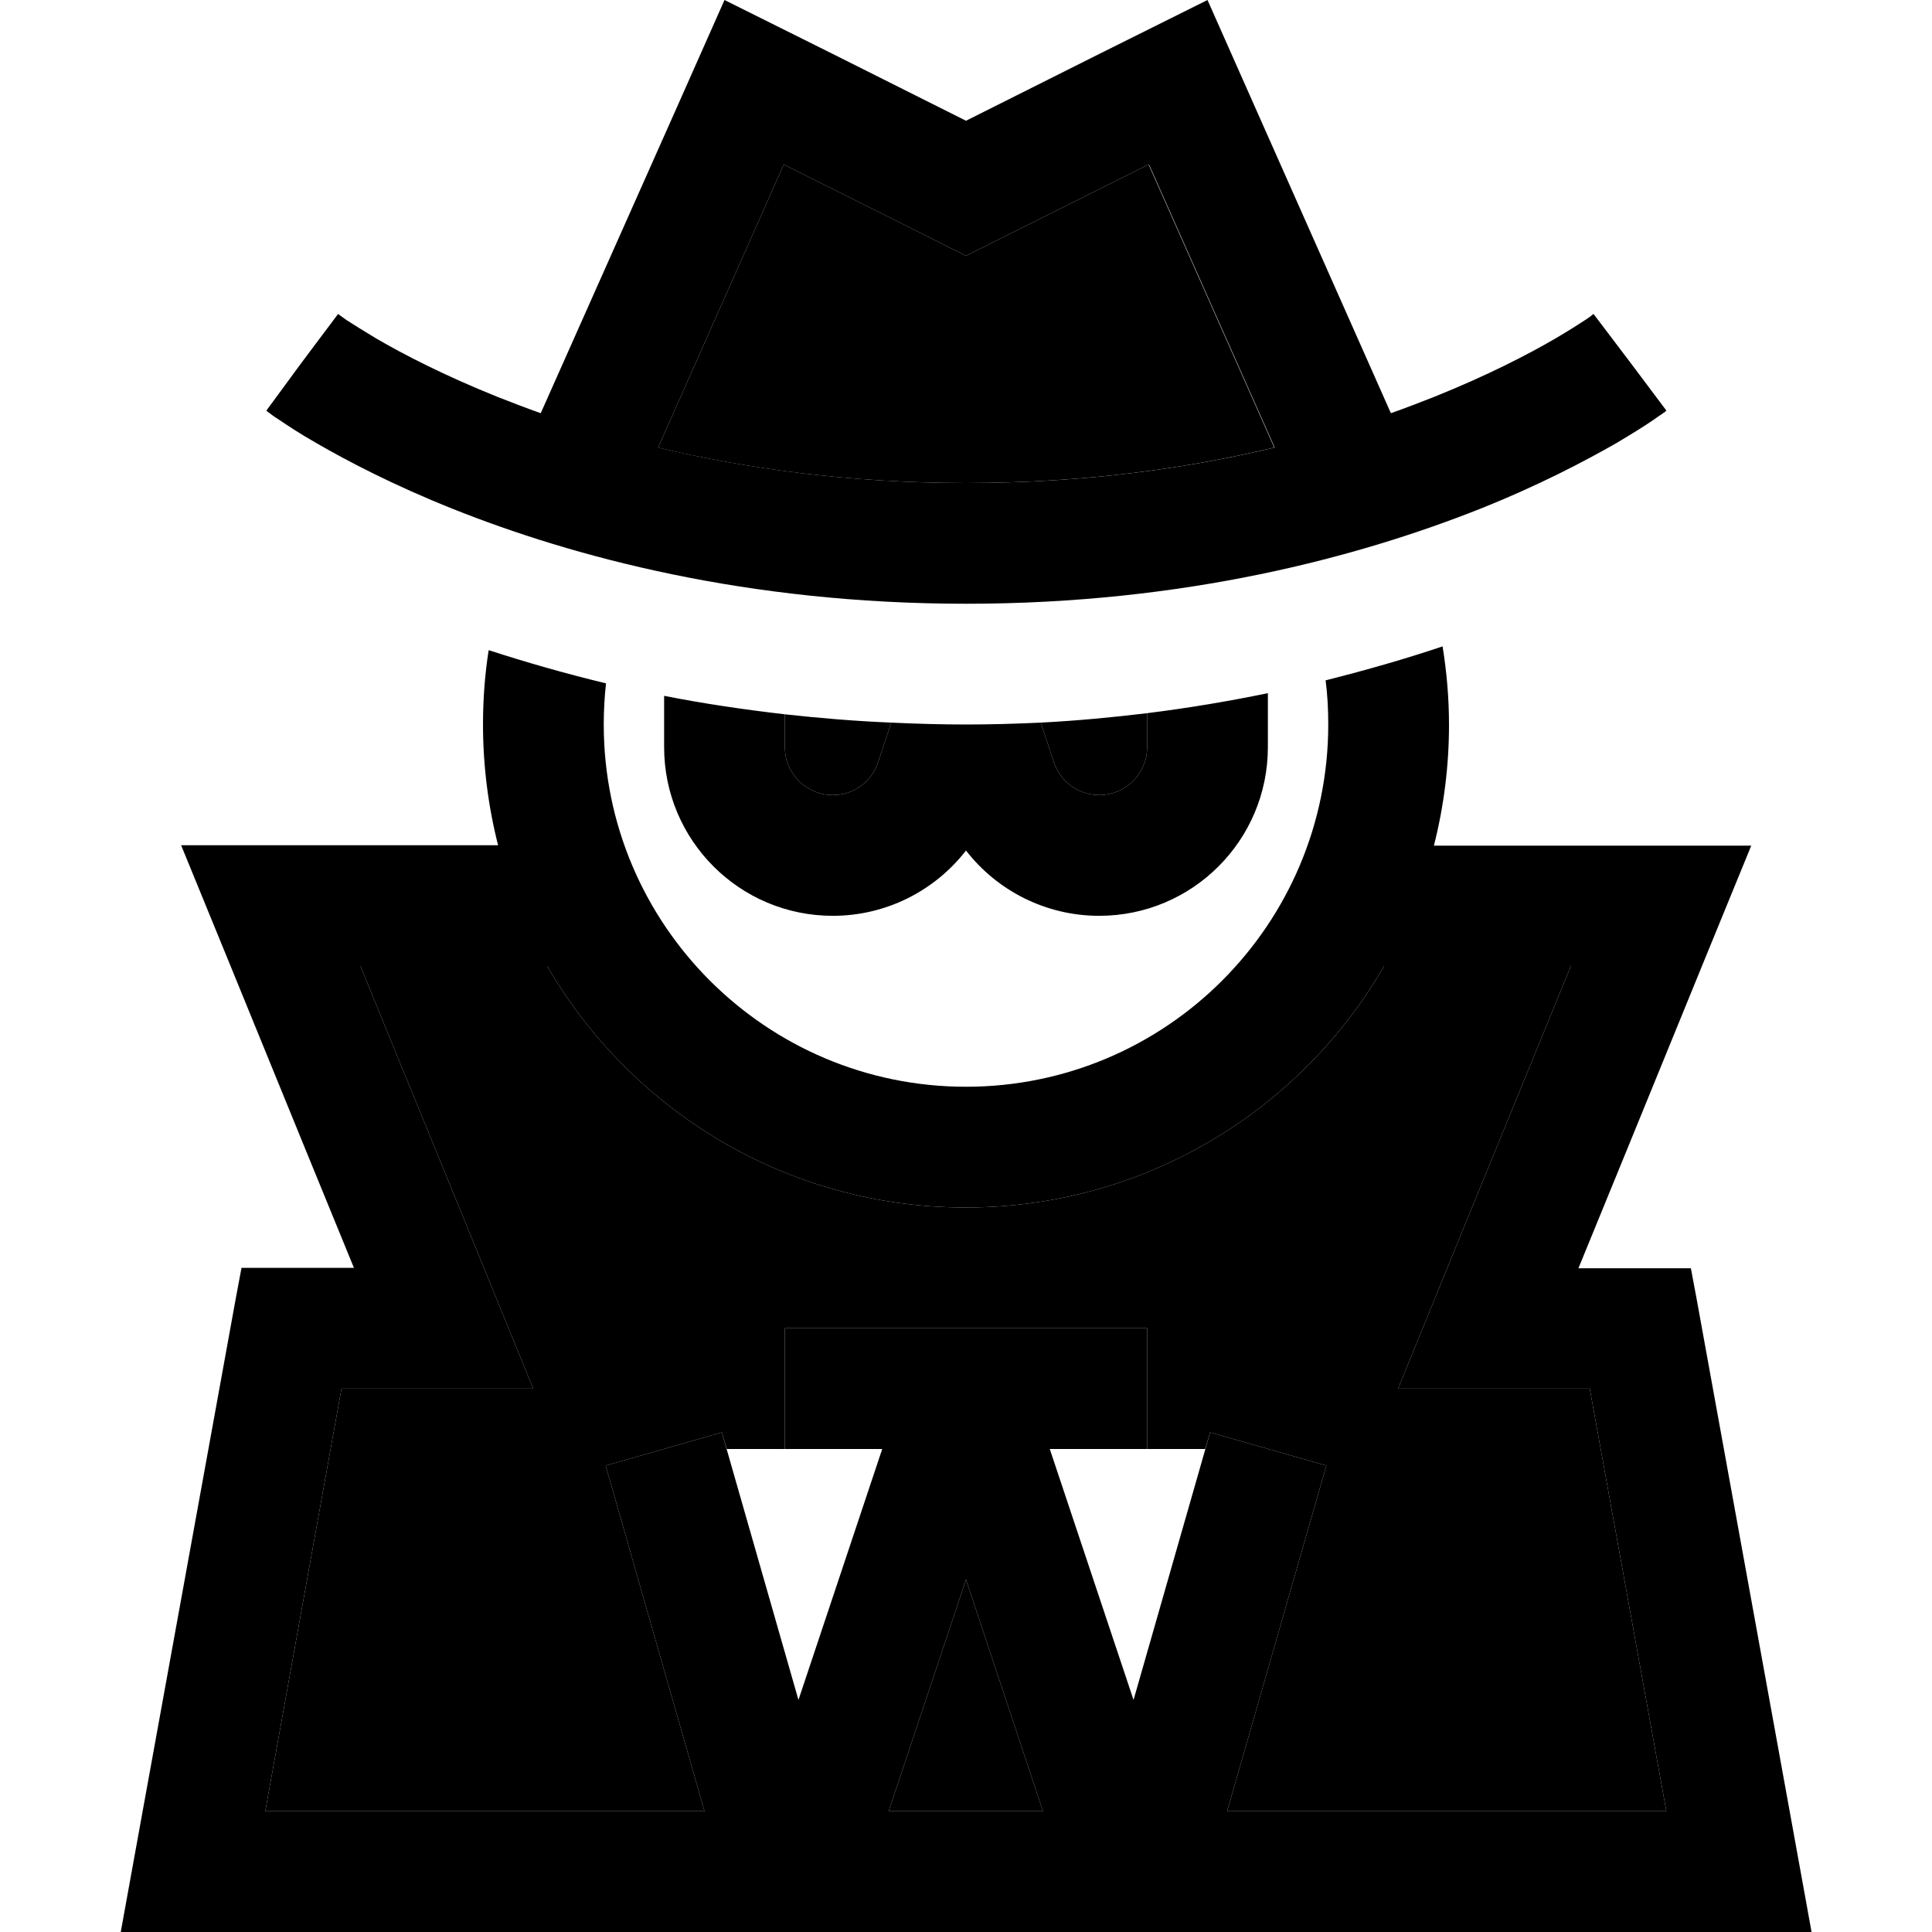 <svg xmlns="http://www.w3.org/2000/svg" width="24" height="24" viewBox="0 0 448 512">
    <path class="pr-icon-duotone-secondary" d="M38.3 480l116.4 0-26.2-91.6 30.8-8.8 1.3 4.4 15.4 0 0-32 16 0 32 0 32 0 16 0 0 32 15.4 0 1.3-4.4 30.8 8.8L293.2 480l116.4 0L389.3 368l-3.1 0-47.7 0 18-44.1L384.3 256l-49.5 0c-22.1 38.3-63.5 64-110.9 64s-88.7-25.7-110.9-64l-49.5 0 27.8 67.9 18 44.1-47.7 0-3.1 0L38.3 480zm104-361.4c23 5.5 50.3 9.4 81.7 9.4s58.7-3.9 81.7-9.4l-33.3-75-34 17L224 67.8l-14.3-7.2-34-17-33.3 75zM176 189.3l0 8.7c0 7 5.7 12.7 12.7 12.7c5.5 0 10.3-3.5 12-8.7l3.5-10.5c-9.7-.4-19.1-1.2-28.2-2.2zM203.5 480l40.9 0L224 418.6 203.5 480zm40.3-288.5l3.5 10.5c1.7 5.2 6.6 8.7 12 8.7c7 0 12.7-5.7 12.7-12.7l0-9c-9.1 1.1-18.5 2-28.2 2.5z"/>
    <path class="pr-icon-duotone-primary" d="M188.7 14.3L224 32l35.3-17.7L288 0l13 29.3 35.6 80.2c4-1.4 7.8-2.9 11.4-4.3c14.2-5.7 25-11.3 32.2-15.5c3.6-2.1 6.2-3.8 7.9-4.9c.9-.6 1.5-1 1.8-1.3l.4-.3c0 0 0 0 0 0L400 96c9.6 12.8 9.6 12.8 9.6 12.8s0 0 0 0s0 0 0 0l-.1 .1-.2 .2-.7 .5c-.6 .4-1.5 1-2.6 1.8c-2.2 1.5-5.4 3.5-9.6 6c-8.4 4.8-20.5 11.2-36.3 17.5C328.3 147.5 282.3 160 224 160s-104.3-12.5-135.9-25.1c-15.8-6.3-28-12.7-36.3-17.5c-4.2-2.4-7.4-4.5-9.6-6c-1.1-.7-2-1.3-2.6-1.8l-.7-.5-.2-.2-.1-.1c0 0 0 0 0 0s0 0 0 0L48 96c9.6-12.8 9.6-12.8 9.6-12.8c0 0 0 0 0 0l.4 .3c.4 .3 1 .7 1.8 1.3c1.7 1.1 4.4 2.8 7.9 4.9c7.2 4.2 18 9.8 32.2 15.5c3.6 1.4 7.4 2.9 11.4 4.3L147 29.3 160 0l28.7 14.3zm83.7 29.3l-34 17L224 67.8l-14.3-7.2-34-17-33.3 75c23 5.5 50.3 9.4 81.7 9.4s58.7-3.9 81.7-9.4l-33.3-75zM100 224c-2.6-10.2-4-21-4-32c0-6.7 .5-13.3 1.5-19.7c9.6 3.1 19.9 6.1 31.1 8.8c-.4 3.6-.6 7.2-.6 10.9c0 53 43 96 96 96s96-43 96-96c0-4-.2-7.9-.7-11.7c11.1-2.8 21.5-5.8 31-9c1.1 6.8 1.7 13.7 1.7 20.8c0 11-1.4 21.8-4 32l49.5 0 34.6 0-13.1 32-19.6 48-13.1 32 29.8 0 1.5 8 24.7 136 5.8 32-32.5 0-383 0L0 512l5.8-32L30.5 344l1.5-8 29.8 0L48.7 304 29.1 256 16 224l34.6 0 49.5 0zm234.8 32c-22.1 38.3-63.5 64-110.9 64s-88.7-25.7-110.9-64l-49.5 0 27.8 67.9 18 44.1-47.7 0-3.1 0L38.3 480l116.4 0-26.2-91.6 30.8-8.8 20.3 70.9L201.8 384l-9.8 0-16 0 0-32 16 0 32 0 32 0 16 0 0 32-16 0-9.8 0 22.2 66.5 20.3-70.9 30.8 8.8L293.2 480l116.4 0L389.3 368l-3.1 0-47.7 0 18-44.1L384.3 256l-49.5 0zM224 418.6L203.5 480l40.9 0L224 418.6zM144 184.4c10.1 2 20.8 3.6 32 4.9l0 8.7c0 7 5.7 12.7 12.7 12.7c5.5 0 10.3-3.5 12-8.7l3.5-10.5c6.5 .3 13.1 .5 19.8 .5c6.7 0 13.3-.2 19.8-.5l3.5 10.5c1.7 5.2 6.6 8.7 12 8.7c7 0 12.7-5.7 12.7-12.7l0-9c11.2-1.4 21.8-3.2 32-5.3l0 14.3c0 24.7-20 44.7-44.7 44.7c-14.1 0-27-6.6-35.3-17.3c-8.3 10.7-21.2 17.3-35.3 17.3c-24.7 0-44.7-20-44.7-44.7l0-13.6z"/>
</svg>